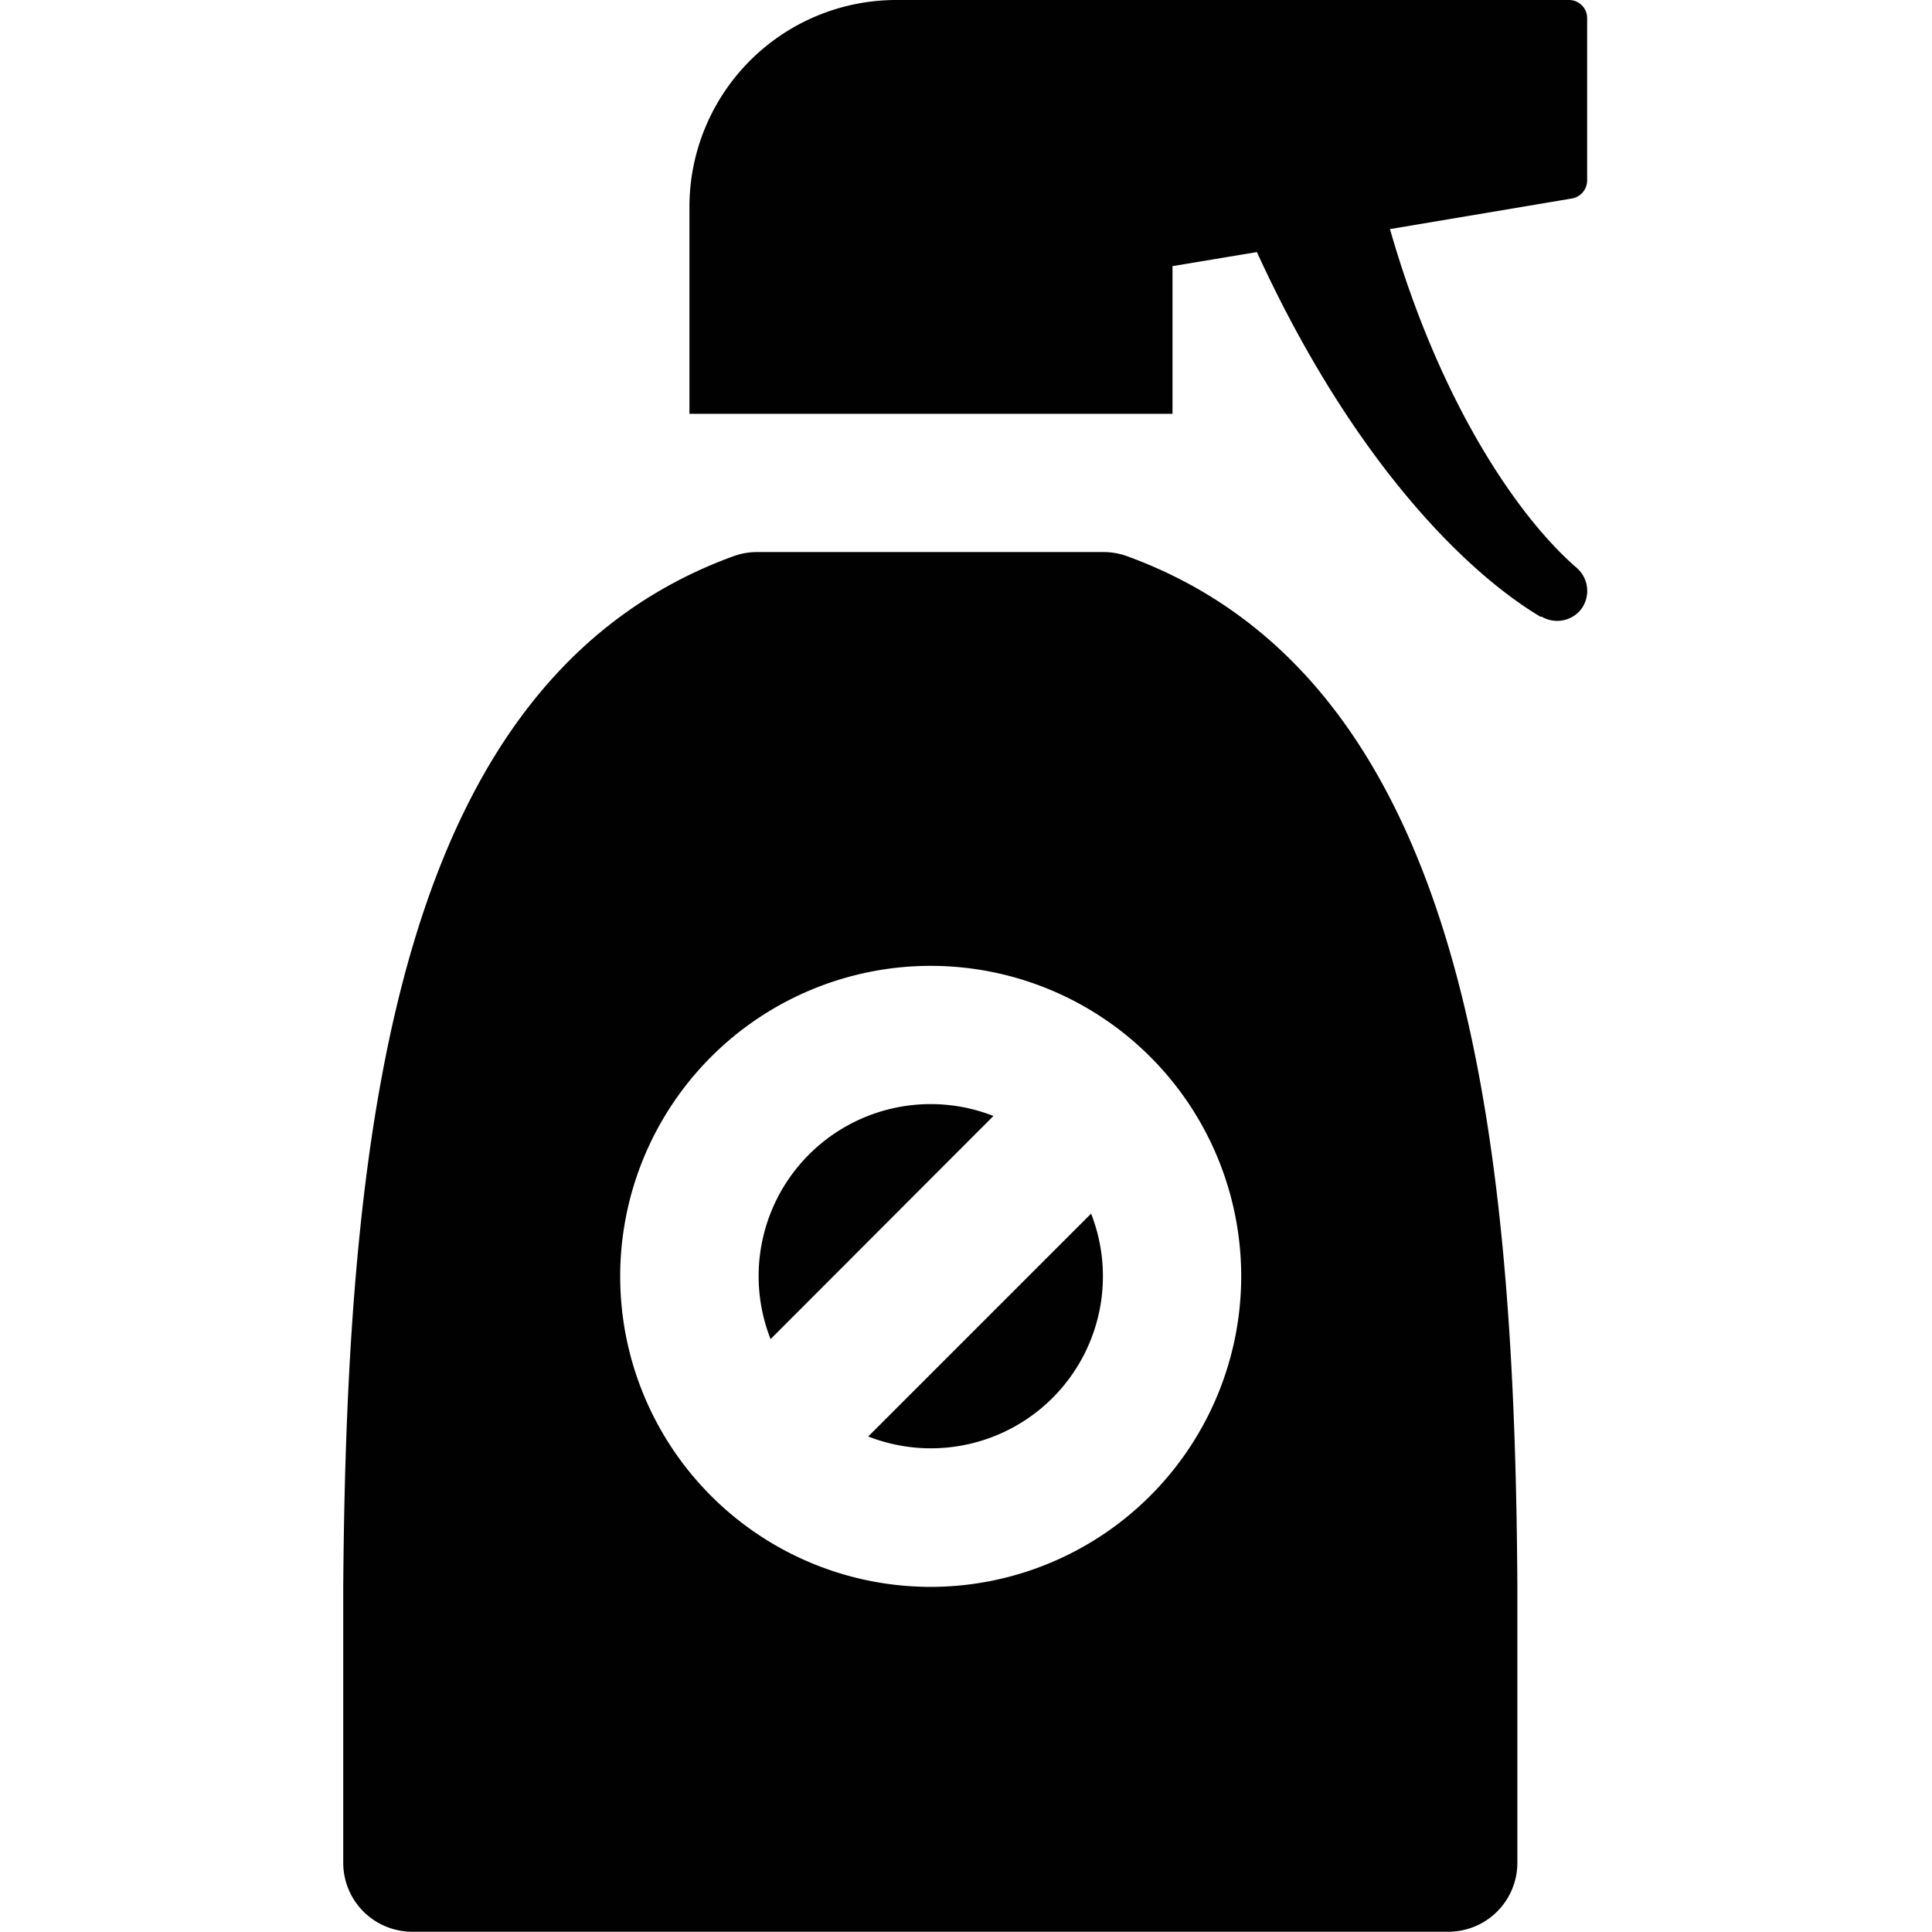 <svg id="Calque_1" data-name="Calque 1" xmlns="http://www.w3.org/2000/svg" viewBox="0 0 71.43 71.42"><defs><style>.cls-1{fill:#010101;}</style></defs><path class="cls-1" d="M58.43,22.56A1.13,1.13,0,0,1,57,22.8l-.05,0c-2.83-1.69-7-5.88-10.48-13.48l-3.12.52V15.3H25.49V7.65A7.65,7.65,0,0,1,33.14,0H58a.67.67,0,0,1,.68.67v6a.68.68,0,0,1-.57.67L51.39,8.47C53.26,15,56.2,19.19,58.3,21A1.13,1.13,0,0,1,58.43,22.56Z"/><path class="cls-1" d="M40.34,44.87a6.36,6.36,0,0,1-8.24,8.24Z"/><path class="cls-1" d="M36.73,41.26l-8.24,8.25A6.36,6.36,0,0,1,36.73,41.26Z"/><path class="cls-1" d="M41.66,20.56a2.57,2.57,0,0,0-.87-.15H28a2.57,2.57,0,0,0-.87.15c-12.47,4.53-14.31,21-14.44,38.11v10.2a2.55,2.55,0,0,0,2.55,2.55H53.55a2.55,2.55,0,0,0,2.55-2.55V58.65C56,41.54,54.13,25.09,41.66,20.56ZM34.42,58.67A11.48,11.48,0,1,1,45.89,47.19,11.49,11.49,0,0,1,34.42,58.67Z"/></svg>